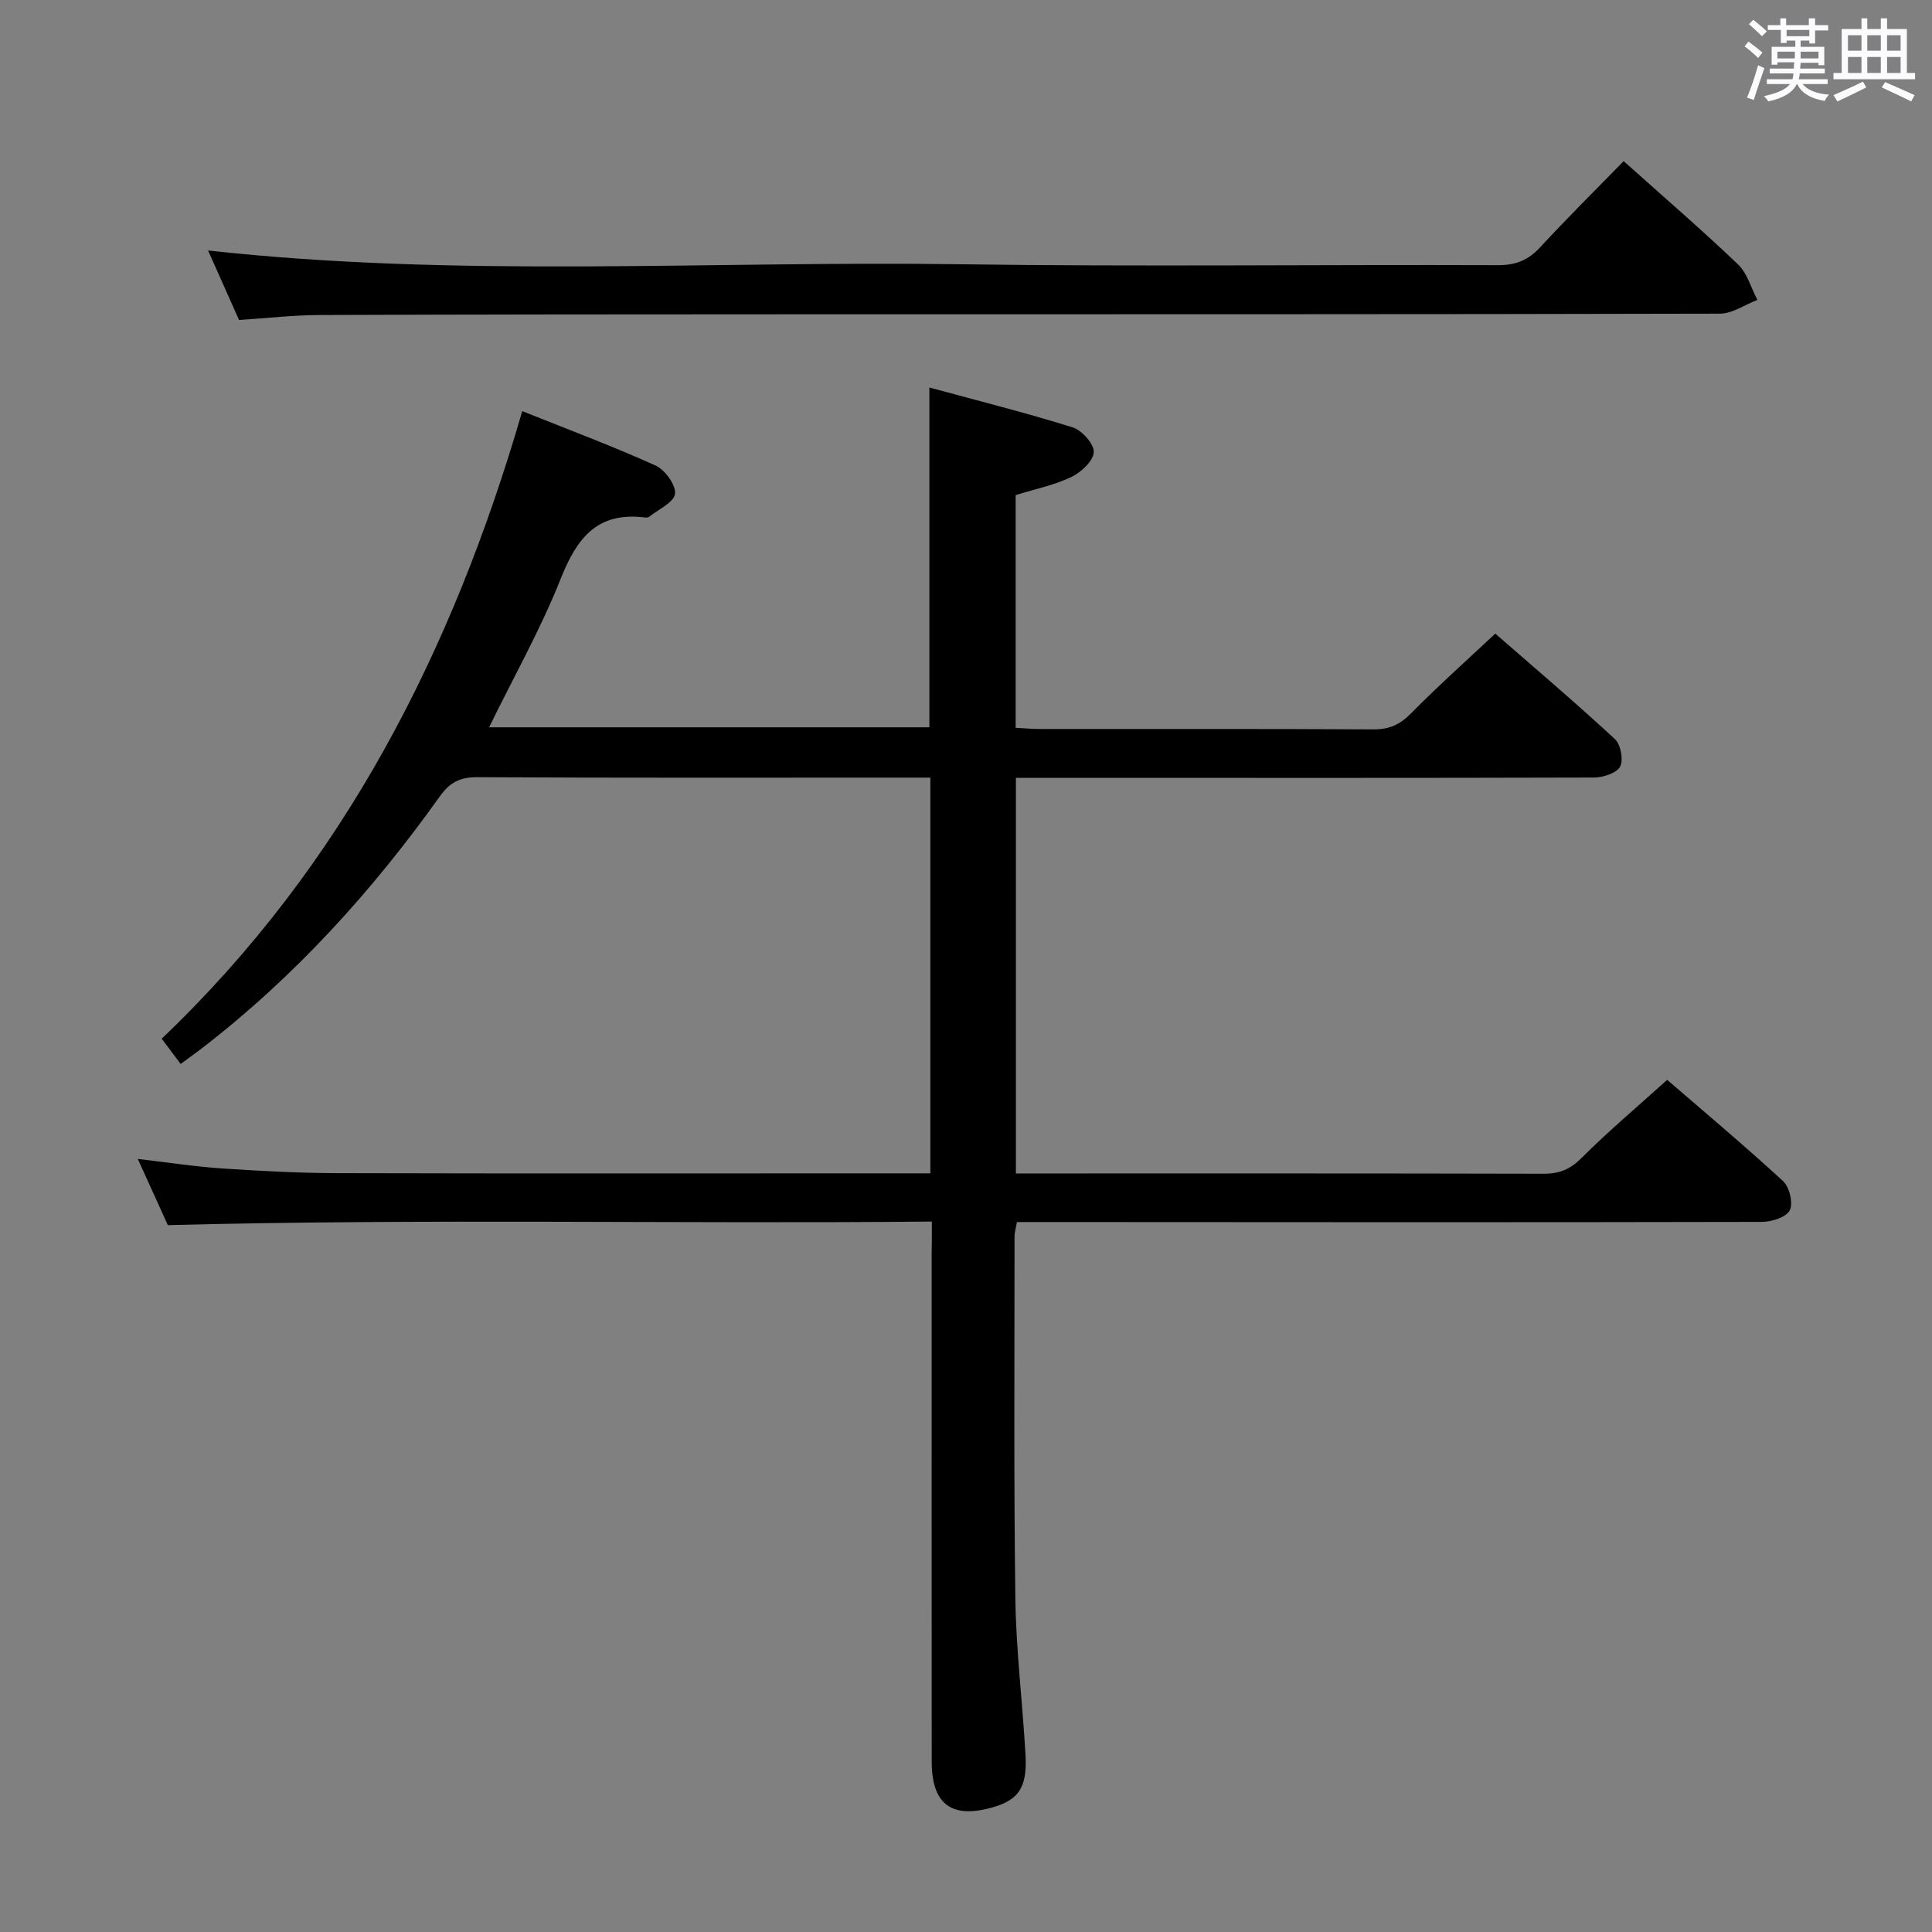 <svg enable-background="new 0 0 400 400" viewBox="0 0 400 400" xmlns="http://www.w3.org/2000/svg"><rect x="0" y="0" width="400" height="400" fill="#808080" stroke="none"/><path d="m361.2 9.6.8-1c.9.7 1.9 1.4 2.9 2.3l-.9 1.1c-1-1-2-1.8-2.8-2.4zm.5 10.6c.9-2.1 1.6-4.3 2.3-6.7.4.2.8.4 1.3.6-.7 2.1-1.5 4.3-2.2 6.6zm.4-15.2.9-.9c1 .8 2 1.6 2.8 2.4l-1 1c-.9-.9-1.8-1.7-2.7-2.5zm12.5-1.2h1.2v1.4h2.7v1.1h-2.7v2.7h-1.2v-.6h-1.8v1.3h4.9v3.8h-1.2v-.5h-3.7c0 .4-.1.9-.1 1.2h5.1v1h-5.2c0 .5-.1.9-.2 1.2h6v1h-5.2c1.1 1.3 2.9 2 5.5 2.2-.4.4-.7.8-.9 1.3-2.9-.5-4.8-1.6-5.7-3.5h-.1c-.8 1.7-2.7 2.9-5.9 3.6-.2-.4-.6-.8-.9-1.1 2.8-.6 4.6-1.4 5.4-2.5h-4.8v-1h5.3c.1-.3.2-.7.2-1.2h-4.9v-1h5c0-.4 0-.8.1-1.3h-3.5v.5h-1.2v-3.7h4.9v-1.3h-1.8v.5h-1.2v-2.7h-2.7v-1h2.6v-1.4h1.2v1.4h4.7v-1.4zm-6.6 8.3h3.6c0-.4 0-.9 0-1.4h-3.6zm1.9-4.6h4.7v-1.3h-4.7zm6.6 3.2h-3.7v1.4h3.7z" fill="#fbfafc"/><path d="m385.3 3.8h1.3v2.2h2.8v-2.2h1.3v2.2h4.1v9.1h1.7v1.3h-16.9v-1.3h1.7v-9.1h4.1v-2.2zm.4 13.1.7 1.2c-1.8.9-3.8 1.9-6 2.9-.2-.4-.5-.8-.8-1.3 2.3-1 4.3-1.9 6.1-2.8zm-3.1-6.4h2.8v-3.2h-2.8zm0 4.6h2.8v-3.3h-2.8zm4-4.6h2.8v-3.2h-2.8zm0 4.6h2.8v-3.3h-2.8zm3.7 1.9c2.1.9 4.1 1.8 6.1 2.7l-.7 1.3c-2.2-1.1-4.2-2-6.1-2.9zm3.2-9.7h-2.8v3.2h2.8v-3.1zm-2.8 7.8h2.8v-3.3h-2.8z" fill="#fbfafc"/><g fill="#010000"><path d="m192.93 252.91c-52.86.51-105.12-.64-158.18.74-1.64-3.61-3.8-8.36-6.22-13.7 6.36.73 11.92 1.6 17.51 1.97 7.96.53 15.95.95 23.92.97 38.83.1 77.66.04 116.5.04h6.16c0-27.4 0-54.32 0-81.93-1.79 0-3.55 0-5.31 0-29.5 0-59 .07-88.5-.09-3.58-.02-5.7 1.09-7.74 3.96-14 19.63-30.05 37.35-49.21 52.12-1.31 1.01-2.67 1.97-4.46 3.29-1.3-1.73-2.52-3.36-3.92-5.23 37.74-35.98 60.28-80.44 74.65-129.93 9.52 3.81 18.69 7.24 27.59 11.26 1.95.88 4.25 4.03 4.03 5.86-.21 1.78-3.43 3.21-5.36 4.76-.22.18-.65.17-.98.13-9.77-1.2-13.99 4.3-17.31 12.66-4.14 10.44-9.72 20.32-14.84 30.79h91.16c0-23.21 0-46.26 0-70.35 10.03 2.73 19.93 5.21 29.65 8.25 1.93.6 4.48 3.46 4.38 5.14-.1 1.84-2.63 4.18-4.66 5.15-3.55 1.69-7.53 2.5-11.51 3.73v48.19c1.84.09 3.46.24 5.08.24 23 .02 46-.05 69 .08 3.27.02 5.49-.99 7.77-3.31 5.48-5.56 11.32-10.77 17.45-16.52 7.85 6.85 16.46 14.16 24.75 21.82 1.22 1.12 1.83 4.34 1.09 5.72-.72 1.36-3.52 2.25-5.4 2.26-36.33.11-72.66.07-109 .06-3.47 0-6.93 0-10.69 0v81.91h5.27c34.67 0 69.33-.03 104 .06 3.22.01 5.46-.88 7.81-3.23 5.51-5.52 11.51-10.56 17.76-16.21 7.29 6.3 15.8 13.44 23.98 20.95 1.34 1.23 2.15 4.61 1.4 6.06s-3.77 2.4-5.8 2.4c-49.33.11-98.66.06-148 .03-1.99 0-3.98 0-6.2 0-.2 1.14-.5 2.07-.5 3 0 25-.17 50 .17 74.99.15 10.79 1.5 21.56 2.1 32.35.38 6.78-1.45 9.36-7.01 10.9-8.34 2.32-12.4-.74-12.41-9.53-.03-35-.01-70-.01-105 .04-1.99.04-3.97.04-6.81z"/><path d="m336.16 33.36c8.4 7.52 16.22 14.26 23.68 21.38 1.92 1.84 2.7 4.87 4.01 7.35-2.59.99-5.18 2.85-7.77 2.85-63.98.16-127.97.11-191.95.13-32.66.01-65.32.02-97.97.15-5.46.02-10.92.66-16.67 1.03-2.22-4.98-4.36-9.79-6.41-14.39 51.84 5.73 103.78 2.11 155.61 2.85 37.15.53 74.31.05 111.47.19 3.67.01 6.24-1.03 8.69-3.68 5.53-5.98 11.32-11.72 17.31-17.86z"/></g></svg>